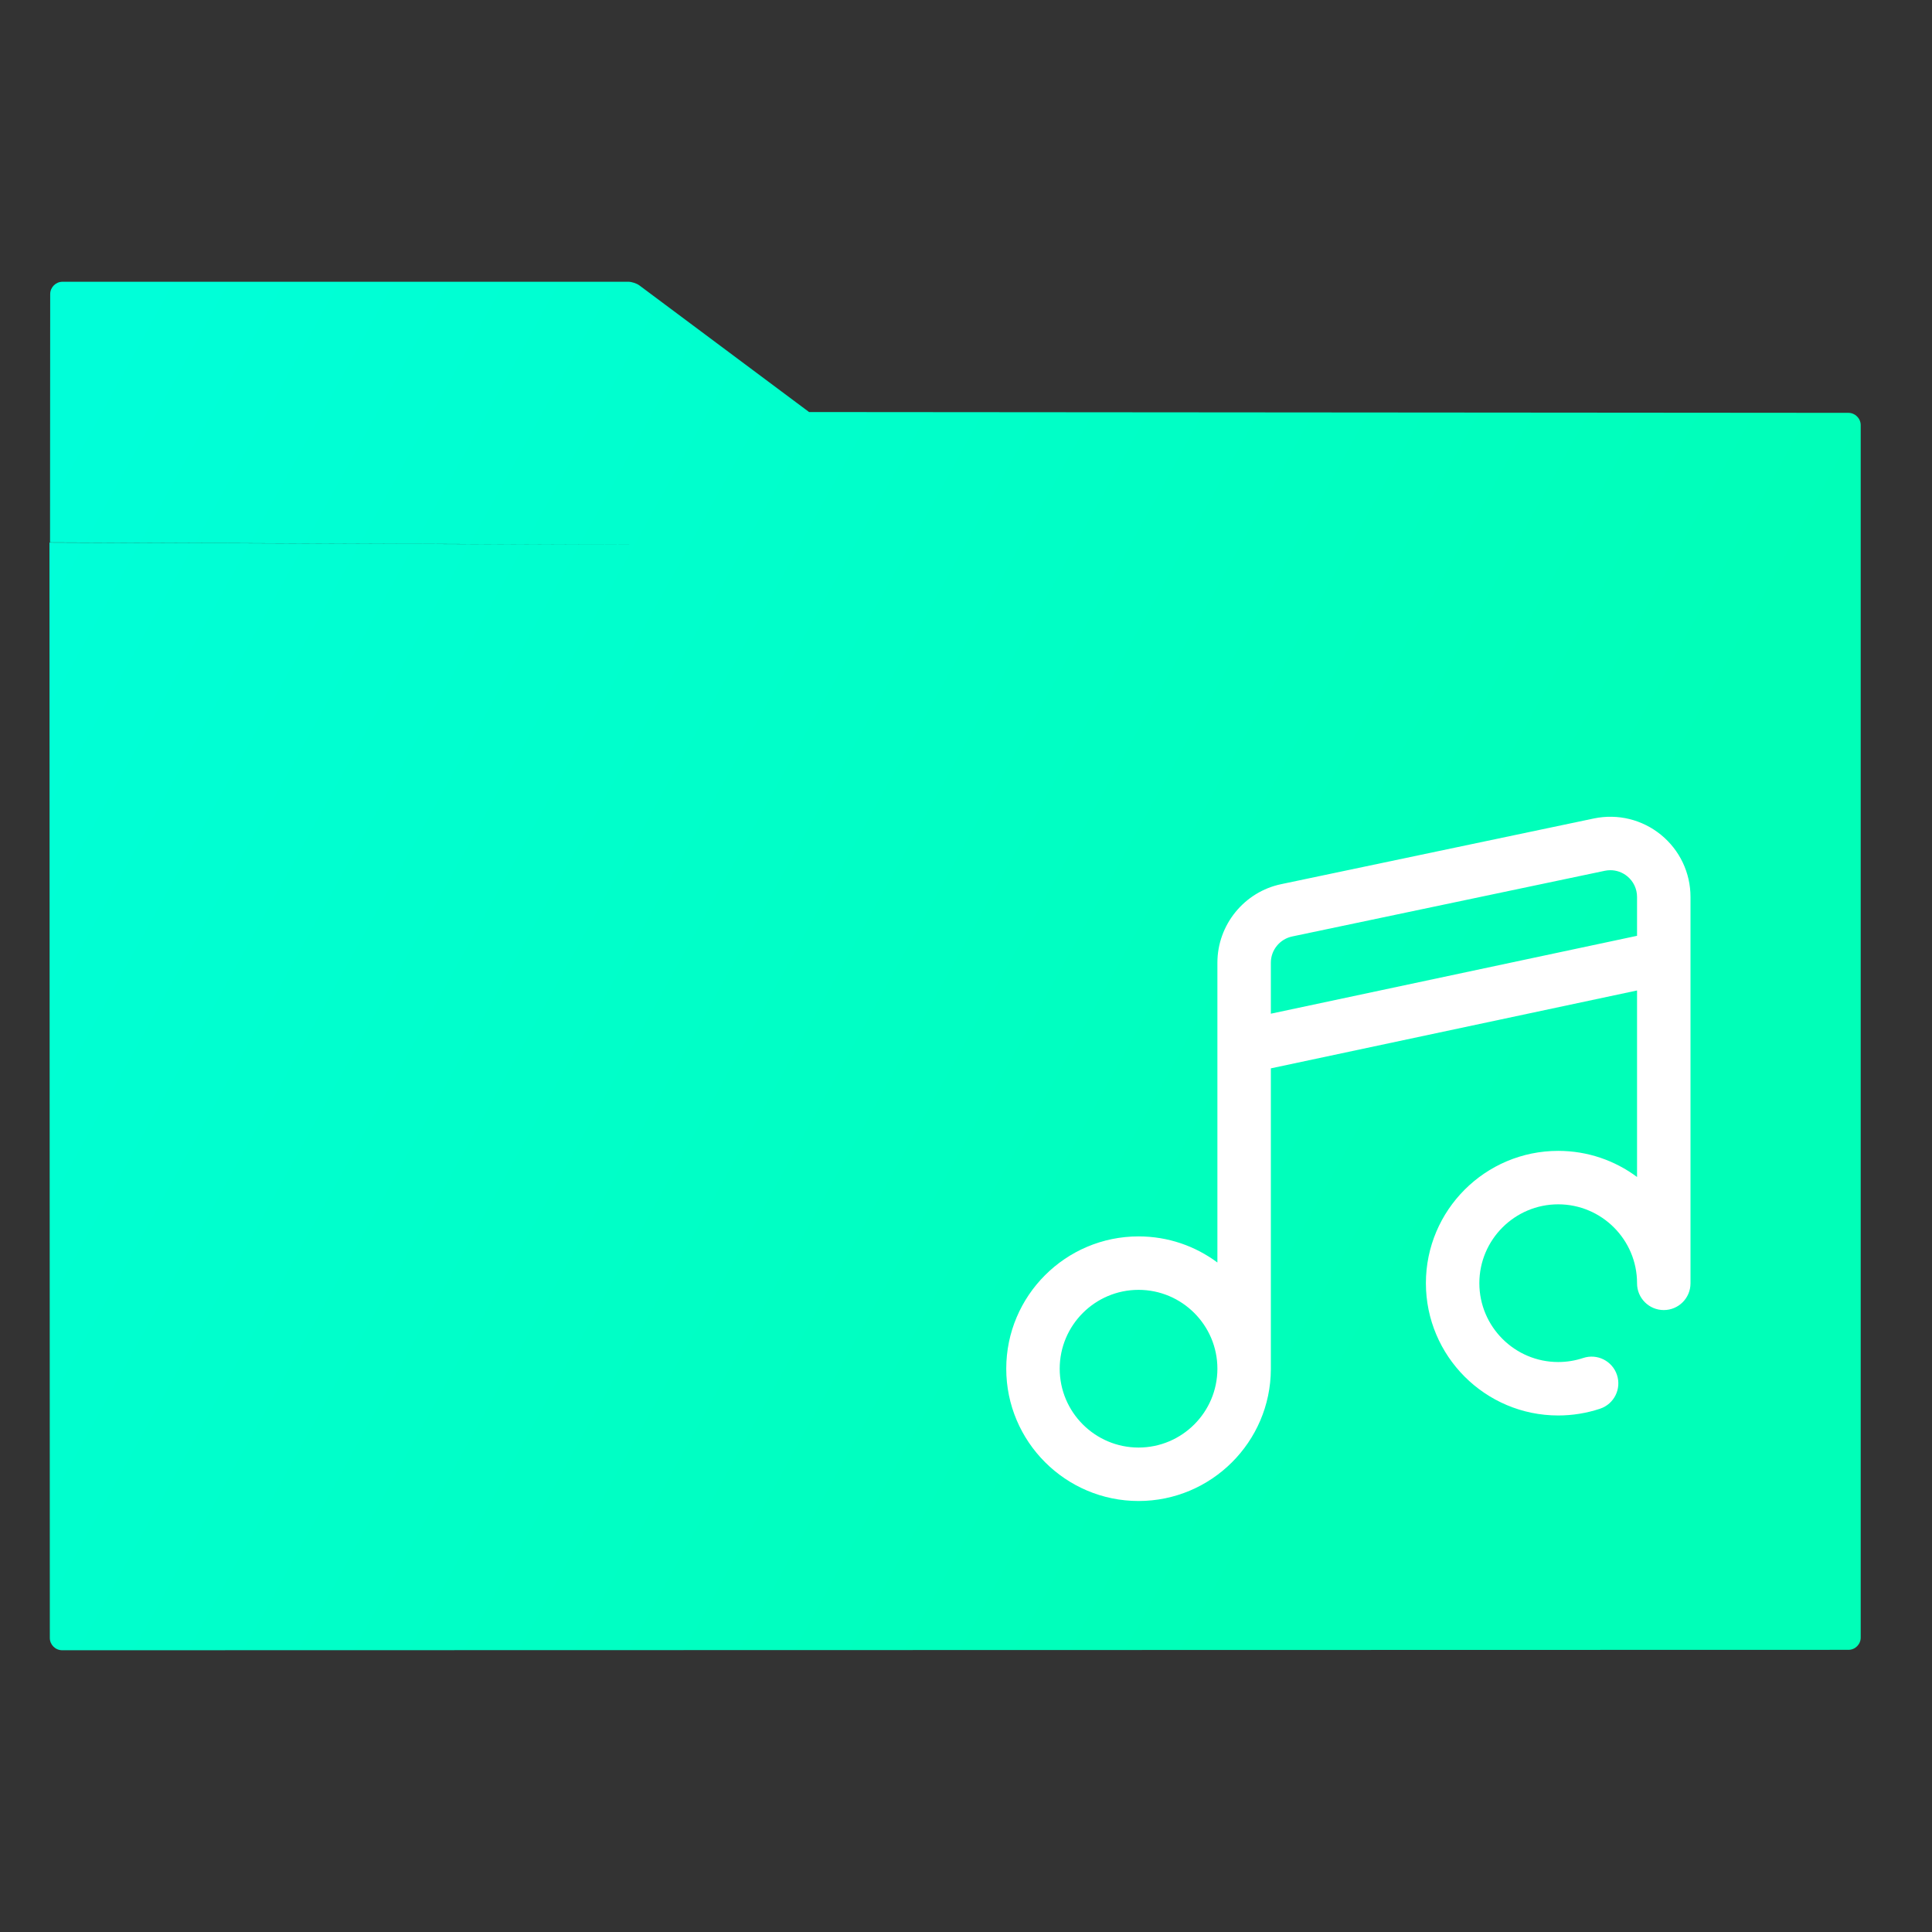<?xml version="1.0" encoding="UTF-8" standalone="no"?>
<!-- Generator: Gravit.io -->

<svg
   style="isolation:isolate"
   viewBox="0 0 48 48"
   width="48pt"
   height="48pt"
   version="1.1"
   id="svg11"
   sodipodi:docname="folder-music.svg"
   inkscape:version="1.1 (c4e8f9ed74, 2021-05-24)"
   xmlns:inkscape="http://www.inkscape.org/namespaces/inkscape"
   xmlns:sodipodi="http://sodipodi.sourceforge.net/DTD/sodipodi-0.dtd"
   xmlns="http://www.w3.org/2000/svg"
   xmlns:svg="http://www.w3.org/2000/svg">
  <rect x="0" y="0" width="48" height="48" fill="#333333" stroke="none"/>
  <defs
     id="defs15" />
  <sodipodi:namedview
     id="namedview13"
     pagecolor="#ffffff"
     bordercolor="#666666"
     borderopacity="1.0"
     inkscape:pageshadow="2"
     inkscape:pageopacity="0.0"
     inkscape:pagecheckerboard="0"
     inkscape:document-units="pt"
     showgrid="false"
     inkscape:zoom="10.3125"
     inkscape:cx="32"
     inkscape:cy="31.951515"
     inkscape:window-width="1600"
     inkscape:window-height="848"
     inkscape:window-x="0"
     inkscape:window-y="28"
     inkscape:window-maximized="1"
     inkscape:current-layer="svg11" />
  <linearGradient
     id="_lgradient_5"
     x1="-0.046"
     y1="0.16"
     x2="0.852"
     y2="0.536"
     gradientTransform="matrix(45,0,0,34,1.229,12.208)"
     gradientUnits="userSpaceOnUse">
    <stop
       offset="3.043%"
       stop-opacity="1"
       style="stop-color:rgb(0,255,217)"
       id="stop2" />
    <stop
       offset="98.261%"
       stop-opacity="1"
       style="stop-color:rgb(0,255,184)"
       id="stop4" />
  </linearGradient>
  <g
     id="g834"
     transform="translate(0,-5.208)">
    <path
       d="m 20.104,15.447 0.003,-0.002 25.816,0.02 c 0.169,10e-4 0.306,0.138 0.306,0.307 v 30.12 c 0,0.169 -0.137,0.306 -0.306,0.306 l -44.378,0.01 c -0.169,0 -0.307,-0.137 -0.307,-0.306 L 1.229,18.688 15.61,18.743 c 0.006,0 0.013,0 0.02,-10e-4 L 1.243,18.683 1.247,12.515 c 0,-0.169 0.138,-0.307 0.307,-0.307 H 15.61 c 0.085,0 0.209,0.041 0.277,0.092 z"
       fill-rule="evenodd"
       fill="url(#_lgradient_5)"
       id="path7"
       style="fill:url(#_lgradient_5)" />
    <path
       d="m 41.266,25.948 c -0.467,-0.38 -1.073,-0.528 -1.664,-0.406 l -7.768,1.632 c -0.92,0.19 -1.588,1.011 -1.588,1.951 v 7.45 C 29.699,36.167 29.021,35.926 28.287,35.926 26.475,35.926 25,37.4 25,39.213 c 0,1.812 1.475,3.287 3.287,3.287 1.808,0 3.279,-1.467 3.287,-3.272 0,-0.001 0,-0.003 0,-0.004 v -7.473 l 9.098,-1.935 v 4.634 c -0.548,-0.408 -1.226,-0.649 -1.959,-0.649 -1.813,0 -3.287,1.474 -3.287,3.287 0,1.812 1.474,3.287 3.287,3.287 0.355,0 0.705,-0.057 1.04,-0.168 0.348,-0.116 0.536,-0.492 0.42,-0.84 -0.116,-0.348 -0.492,-0.536 -0.84,-0.42 -0.199,0.066 -0.408,0.1 -0.62,0.1 -1.08,0 -1.959,-0.879 -1.959,-1.959 0,-1.08 0.879,-1.959 1.959,-1.959 1.08,0 1.959,0.879 1.959,1.959 v 0.004 c 0,0.367 0.297,0.664 0.664,0.664 0.367,0 0.664,-0.297 0.664,-0.664 v -9.6 0 0 c 0,-0.601 -0.268,-1.164 -0.734,-1.544 z M 28.287,41.172 c -1.08,0 -1.959,-0.879 -1.959,-1.959 0,-1.08 0.879,-1.959 1.959,-1.959 1.08,0 1.959,0.879 1.959,1.959 0,1.08 -0.879,1.959 -1.959,1.959 z m 3.287,-12.047 c 0,-0.314 0.223,-0.587 0.532,-0.651 l 7.767,-1.632 c 0.045,-0.009 0.091,-0.014 0.136,-0.014 0.151,0 0.298,0.052 0.418,0.149 0.156,0.127 0.245,0.315 0.245,0.515 v 0.966 l -9.098,1.935 z"
       fill="#ffffff"
       id="path9" />
  </g>
</svg>
